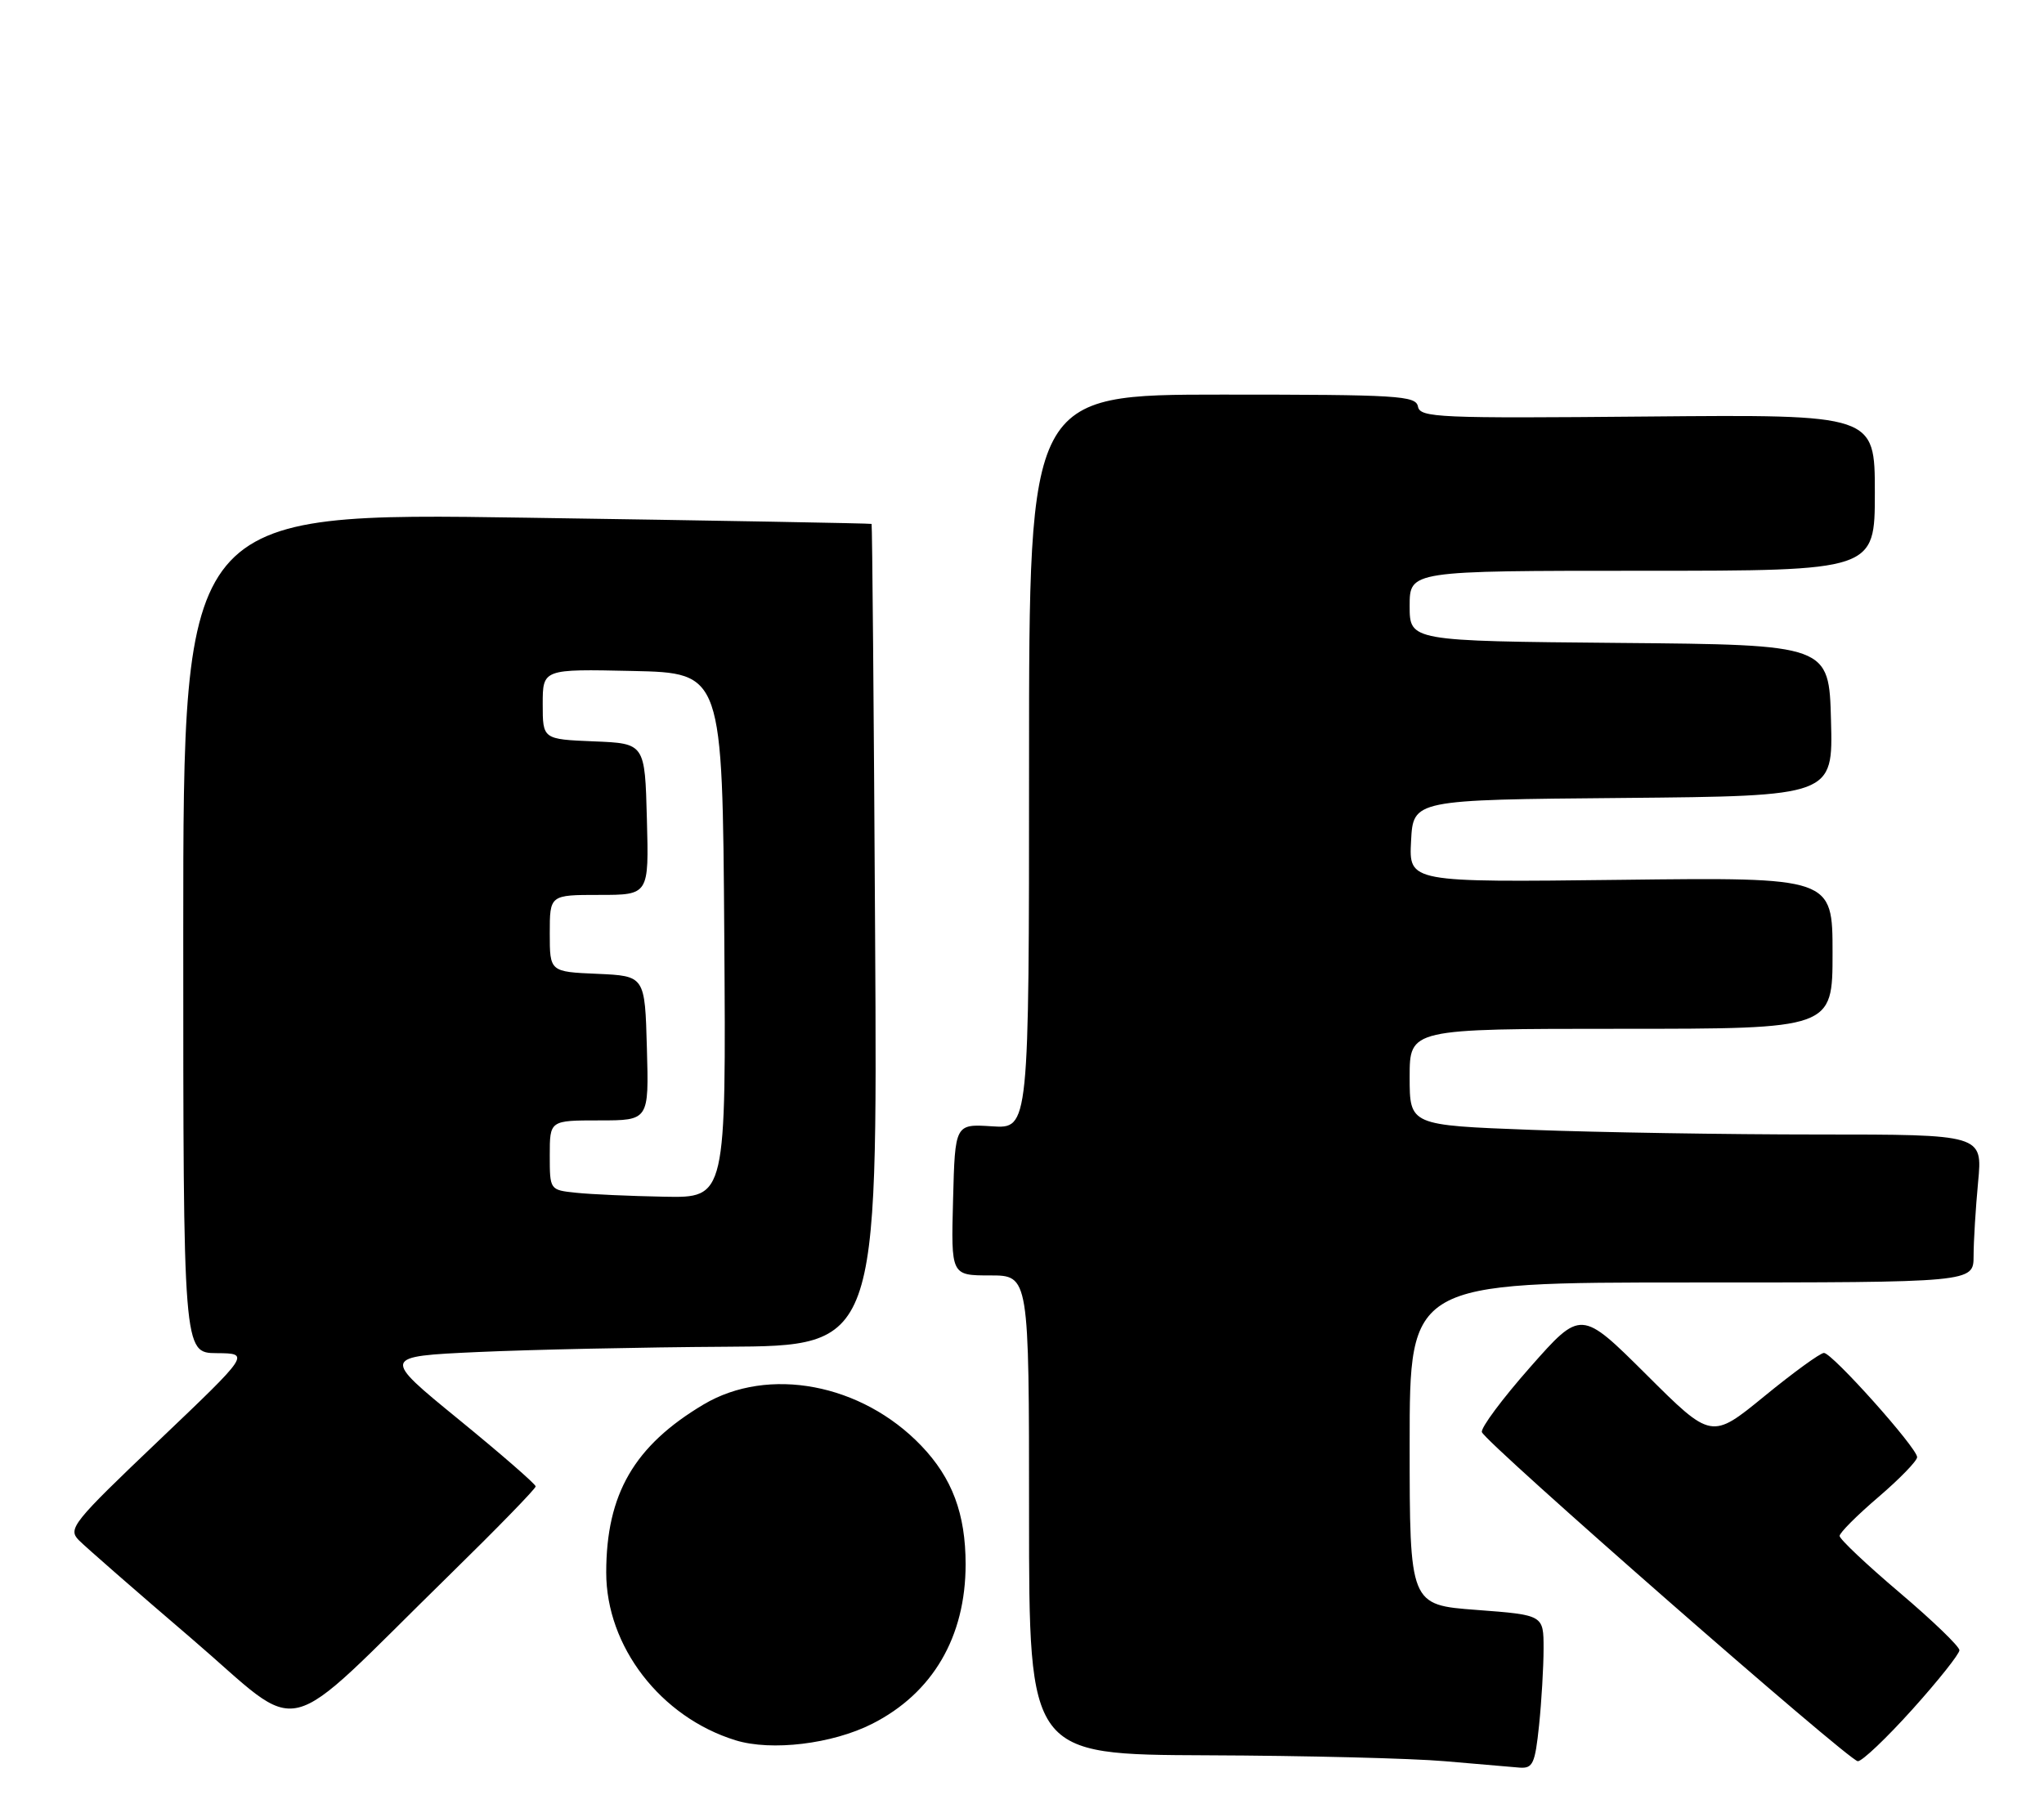 <?xml version="1.0" encoding="UTF-8" standalone="no"?>
<!DOCTYPE svg PUBLIC "-//W3C//DTD SVG 1.1//EN" "http://www.w3.org/Graphics/SVG/1.1/DTD/svg11.dtd" >
<svg xmlns="http://www.w3.org/2000/svg" xmlns:xlink="http://www.w3.org/1999/xlink" version="1.1" viewBox="0 0 290 256">
 <g >
 <path fill="currentColor"
d=" M 218.36 244.85 C 218.71 241.47 219.00 236.56 219.00 233.95 C 219.00 229.19 219.00 229.19 209.50 228.47 C 200.00 227.76 200.00 227.76 200.00 204.88 C 200.00 182.00 200.00 182.00 240.00 182.00 C 280.00 182.00 280.00 182.00 280.01 178.25 C 280.01 176.19 280.30 171.46 280.65 167.75 C 281.29 161.00 281.29 161.00 257.89 161.00 C 245.03 161.00 226.74 160.70 217.25 160.34 C 200.00 159.69 200.00 159.69 200.00 152.84 C 200.00 146.00 200.00 146.00 230.00 146.00 C 260.00 146.00 260.00 146.00 260.00 135.25 C 260.00 124.50 260.00 124.50 229.95 124.86 C 199.89 125.22 199.89 125.22 200.20 119.36 C 200.50 113.50 200.50 113.50 230.28 113.24 C 260.07 112.97 260.07 112.97 259.78 102.24 C 259.50 91.50 259.50 91.50 229.75 91.24 C 200.00 90.97 200.00 90.97 200.00 85.99 C 200.00 81.00 200.00 81.00 233.00 81.00 C 266.00 81.00 266.00 81.00 266.00 69.91 C 266.00 58.82 266.00 58.82 233.75 59.11 C 204.04 59.38 201.48 59.27 201.18 57.70 C 200.88 56.15 198.46 56.00 173.43 56.00 C 146.00 56.00 146.00 56.00 146.00 108.09 C 146.00 160.18 146.00 160.18 140.75 159.84 C 135.50 159.50 135.50 159.50 135.22 170.25 C 134.93 181.00 134.93 181.00 140.47 181.00 C 146.00 181.00 146.00 181.00 146.00 215.00 C 146.00 249.00 146.00 249.00 171.25 249.10 C 185.14 249.15 200.32 249.53 205.00 249.94 C 209.68 250.35 214.45 250.76 215.61 250.85 C 217.48 250.98 217.79 250.30 218.36 244.85 Z  M 271.33 242.58 C 275.00 238.50 278.00 234.72 278.00 234.19 C 278.00 233.65 274.18 229.97 269.50 226.00 C 264.82 222.03 261.00 218.42 261.00 217.97 C 261.00 217.52 263.48 215.04 266.50 212.46 C 269.52 209.87 272.00 207.32 272.00 206.79 C 272.00 205.48 259.95 192.00 258.78 192.00 C 258.26 192.00 254.46 194.76 250.33 198.14 C 242.82 204.28 242.82 204.28 233.57 195.06 C 224.31 185.85 224.31 185.85 217.10 194.02 C 213.14 198.51 210.05 202.66 210.25 203.24 C 210.75 204.74 262.28 249.86 263.58 249.94 C 264.18 249.97 267.66 246.66 271.33 242.58 Z  M 123.75 244.63 C 132.33 240.28 137.00 232.30 137.00 222.00 C 137.00 214.84 135.10 209.75 130.70 205.16 C 122.25 196.34 109.02 193.84 99.81 199.32 C 89.98 205.18 86.02 212.01 86.01 223.14 C 86.00 233.65 93.73 243.69 104.36 246.97 C 109.45 248.54 118.09 247.50 123.75 244.63 Z  M 63.75 223.53 C 70.49 216.93 76.00 211.27 76.00 210.94 C 76.00 210.62 71.08 206.34 65.07 201.43 C 54.14 192.50 54.14 192.50 67.82 191.87 C 75.34 191.53 91.17 191.19 103.00 191.12 C 124.50 191.00 124.50 191.00 124.16 132.75 C 123.98 100.71 123.75 74.43 123.66 74.35 C 123.57 74.27 101.56 73.87 74.75 73.47 C 26.00 72.73 26.00 72.73 26.00 132.37 C 26.00 192.00 26.00 192.00 30.75 192.03 C 35.50 192.07 35.50 192.07 22.50 204.46 C 10.33 216.05 9.61 216.95 11.16 218.55 C 12.07 219.48 19.27 225.77 27.16 232.52 C 43.53 246.54 39.16 247.61 63.75 223.53 Z  M 81.75 169.27 C 78.00 168.88 78.00 168.88 78.00 163.94 C 78.00 159.00 78.00 159.00 85.03 159.00 C 92.07 159.00 92.07 159.00 91.78 148.75 C 91.50 138.50 91.50 138.50 84.75 138.20 C 78.00 137.91 78.00 137.91 78.00 132.45 C 78.00 127.00 78.00 127.00 85.03 127.00 C 92.07 127.00 92.07 127.00 91.78 116.25 C 91.50 105.50 91.50 105.50 84.25 105.21 C 77.00 104.91 77.00 104.91 77.00 99.93 C 77.00 94.94 77.00 94.94 89.75 95.22 C 102.50 95.50 102.50 95.50 102.76 132.75 C 103.02 170.00 103.02 170.00 94.26 169.83 C 89.44 169.74 83.81 169.49 81.75 169.27 Z "/>
</g>
</svg>